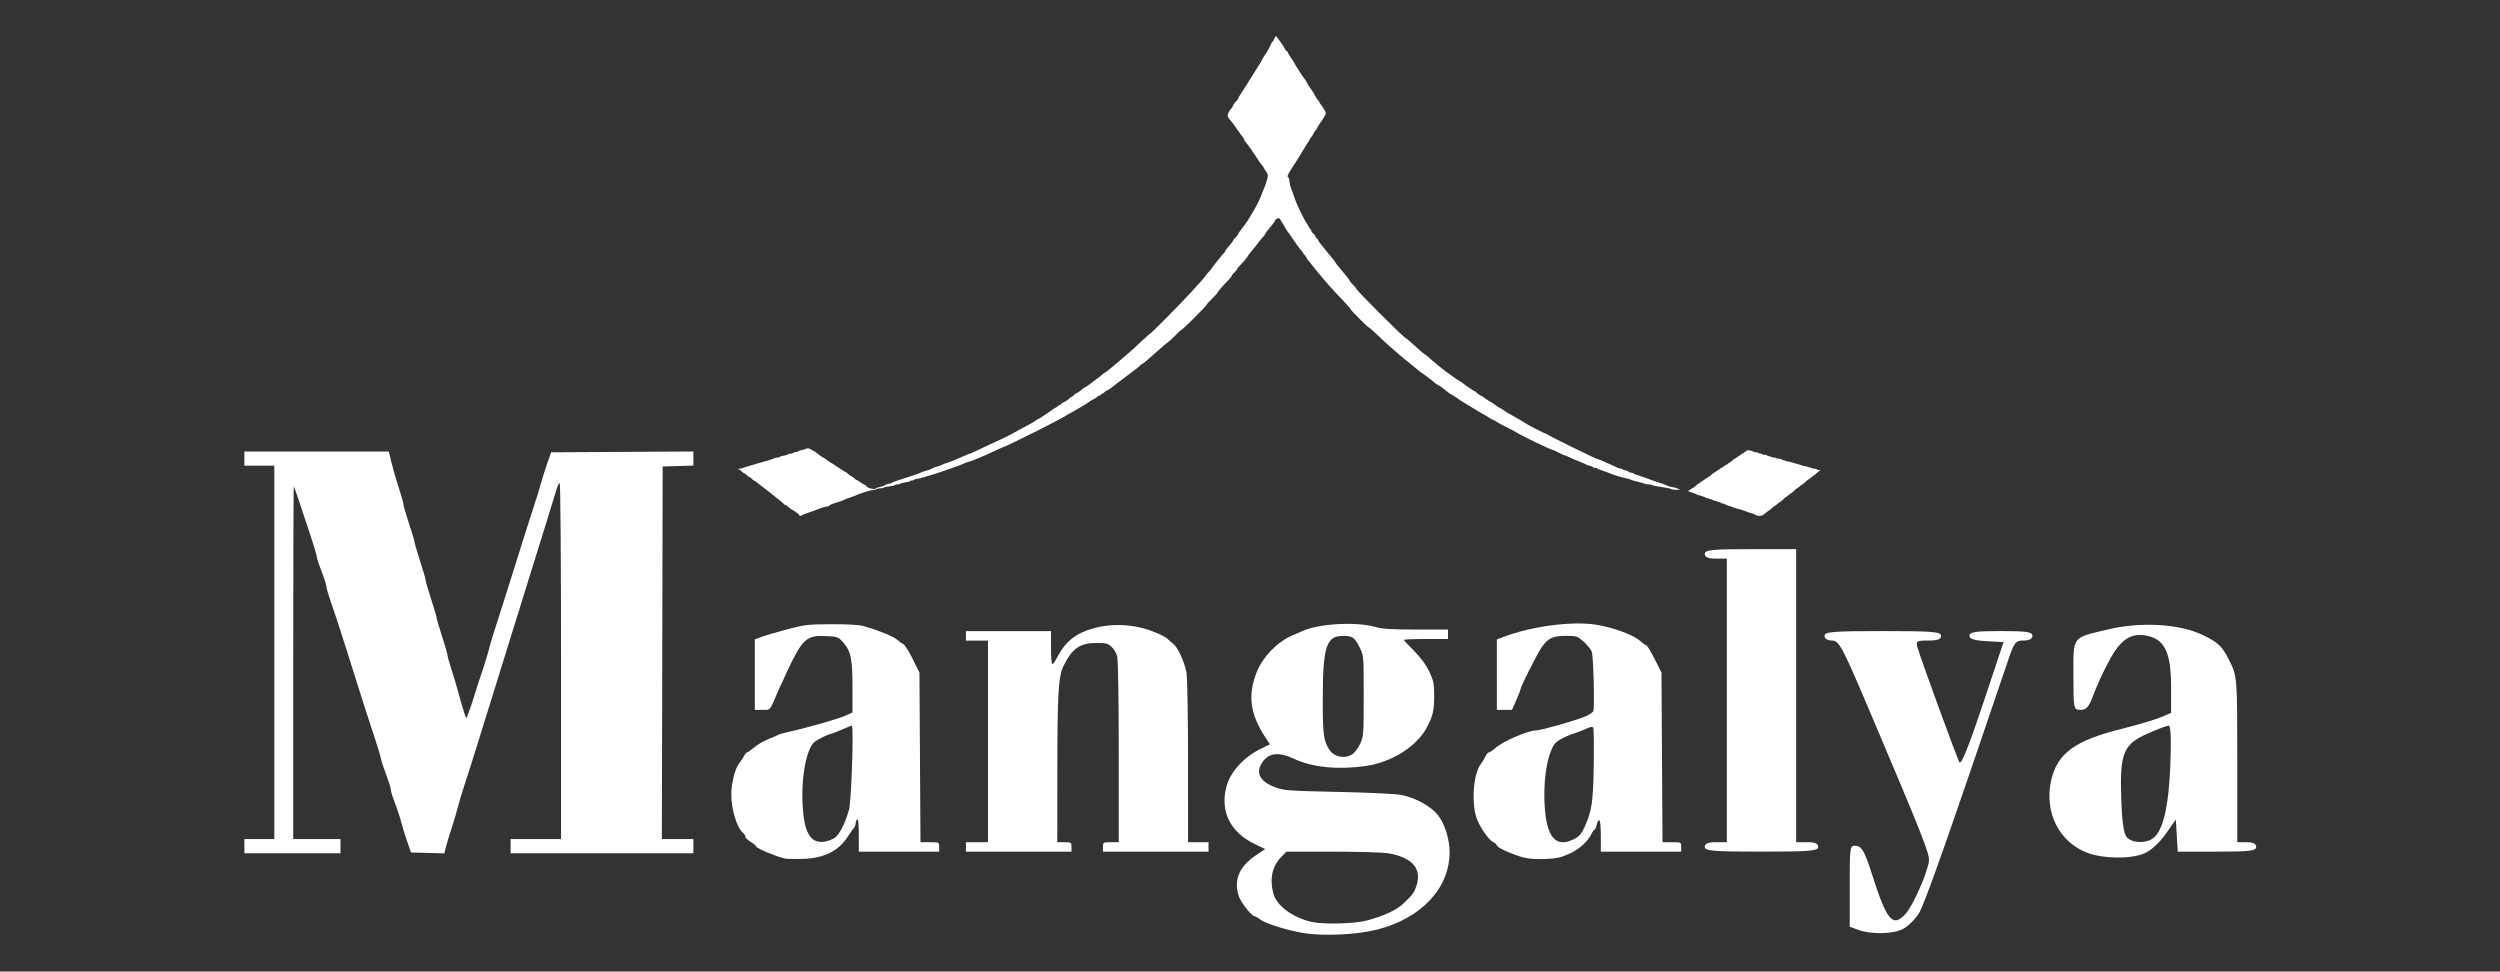<?xml version="1.0" encoding="UTF-8" standalone="no"?>
<svg
   xmlns:dc="http://purl.org/dc/elements/1.1/"
   xmlns:cc="http://creativecommons.org/ns#"
   xmlns:rdf="http://www.w3.org/1999/02/22-rdf-syntax-ns#"
   xmlns:svg="http://www.w3.org/2000/svg"
   xmlns="http://www.w3.org/2000/svg"
   xmlns:sodipodi="http://sodipodi.sourceforge.net/DTD/sodipodi-0.dtd"
   xmlns:inkscape="http://www.inkscape.org/namespaces/inkscape"
   version="1.0"
   width="193pt"
   height="75pt"
   viewBox="0 0 193 75"
   preserveAspectRatio="xMidYMid meet"
   id="svg10"
   sodipodi:docname="logo-light1.svg"
   inkscape:version="0.92.3 (2405546, 2018-03-11)">
  <rect x="0" y="0" width="193" height="75" fill="#333333" stroke="none"/>
  <defs
     id="defs14" />
  <sodipodi:namedview
     pagecolor="#ffffff"
     bordercolor="#666666"
     borderopacity="1"
     objecttolerance="10"
     gridtolerance="10"
     guidetolerance="10"
     inkscape:pageopacity="0"
     inkscape:pageshadow="2"
     inkscape:window-width="1920"
     inkscape:window-height="1002"
     id="namedview12"
     showgrid="false"
     inkscape:zoom="4.8971332"
     inkscape:cx="133.70205"
     inkscape:cy="51.151688"
     inkscape:window-x="0"
     inkscape:window-y="54"
     inkscape:window-maximized="1"
     inkscape:current-layer="svg10" />
  <g
     id="g1824"
     transform="matrix(0.172,0,0,0.172,87.219,47.383)">
    <path
       inkscape:connector-curvature="0"
       id="path1794"
       d="m -397.398,104.306 v -3.182 h 6.718 6.718 V 17.332 -66.46 h -6.718 -6.718 v -3.182 -3.182 h 32.411 32.411 l 1.187,4.919 c 0.653,2.706 2.137,7.826 3.298,11.377 1.161,3.552 2.11,6.946 2.11,7.542 0,0.596 1.114,4.412 2.475,8.48 1.361,4.068 2.475,7.788 2.475,8.268 0,0.479 1.114,4.308 2.475,8.507 1.361,4.2 2.475,8.04 2.475,8.535 0,0.495 1.114,4.335 2.475,8.535 1.361,4.2 2.475,7.996 2.475,8.435 0,0.44 1.114,4.236 2.475,8.435 1.361,4.2 2.475,8.07 2.475,8.601 0,0.531 0.767,3.279 1.705,6.107 0.938,2.828 2.395,7.731 3.238,10.896 0.843,3.165 1.952,6.973 2.464,8.462 l 0.931,2.708 1.01,-2.452 c 0.556,-1.348 1.737,-4.838 2.626,-7.755 0.889,-2.917 2.592,-8.167 3.784,-11.667 1.192,-3.5 2.405,-7.478 2.694,-8.839 0.289,-1.361 1.36,-5.02 2.38,-8.132 1.02,-3.111 3.002,-9.316 4.405,-13.789 1.403,-4.472 3.559,-11.314 4.793,-15.203 1.233,-3.889 3.432,-10.889 4.886,-15.556 1.454,-4.667 3.295,-10.394 4.09,-12.728 0.795,-2.333 2.017,-6.311 2.715,-8.839 0.698,-2.528 2.046,-6.824 2.994,-9.546 l 1.725,-4.95 31.934,-0.184 31.934,-0.184 v 3.164 3.164 l -6.894,0.202 -6.894,0.202 -0.18,83.615 -0.18,83.615 h 7.074 7.074 v 3.182 3.182 h -41.012 -41.012 v -3.182 -3.182 h 11.314 11.314 V 21.221 c 0,-43.947 -0.267,-79.903 -0.594,-79.903 -0.327,0 -0.993,1.352 -1.482,3.005 -1.144,3.871 -5.872,19.126 -13.095,42.25 -2.429,7.777 -6.146,19.755 -9.653,31.113 -1.141,3.695 -3.216,10.377 -4.611,14.849 -1.395,4.472 -3.572,11.473 -4.837,15.556 -4.909,15.841 -7.672,24.602 -9.366,29.698 -0.969,2.917 -2.19,7.024 -2.713,9.127 -0.523,2.103 -1.748,6.24 -2.722,9.192 -0.975,2.953 -2.121,6.731 -2.548,8.397 l -0.776,3.029 -7.478,-0.2 -7.478,-0.2 -1.726,-4.95 c -0.949,-2.722 -2.167,-6.7 -2.706,-8.839 -0.539,-2.139 -1.791,-5.938 -2.781,-8.443 -0.991,-2.504 -1.802,-5.14 -1.802,-5.856 0,-0.717 -0.94,-3.759 -2.089,-6.76 -1.149,-3.001 -2.247,-6.362 -2.44,-7.467 -0.193,-1.105 -1.284,-4.765 -2.425,-8.132 -1.141,-3.367 -3.279,-9.94 -4.752,-14.607 -1.473,-4.667 -3.696,-11.667 -4.94,-15.556 -1.244,-3.889 -3.456,-10.889 -4.916,-15.556 -1.459,-4.667 -3.728,-11.54 -5.041,-15.273 -1.313,-3.733 -2.399,-7.393 -2.412,-8.132 -0.013,-0.739 -0.967,-3.73 -2.119,-6.647 -1.152,-2.917 -2.096,-5.773 -2.097,-6.347 -10e-4,-0.574 -1.16,-4.552 -2.575,-8.839 -5.245,-15.896 -7.537,-22.652 -7.783,-22.939 -0.139,-0.162 -0.252,35.397 -0.252,79.019 v 79.314 h 10.607 10.607 v 3.182 3.182 h -21.567 -21.567 z"
       style="opacity:1;fill:#ffffff;fill-opacity:1;stroke:none;stroke-width:5.657;stroke-linecap:square;stroke-linejoin:miter;stroke-miterlimit:4;stroke-dasharray:none;stroke-opacity:1;paint-order:markers stroke fill" />
    <path
       inkscape:connector-curvature="0"
       id="path1796"
       d="m -154.86,109.844 c -3.316,-0.689 -12.728,-4.578 -12.728,-5.26 0,-0.374 -1.114,-1.337 -2.475,-2.14 -1.361,-0.803 -2.475,-1.867 -2.475,-2.364 0,-0.497 -0.498,-1.318 -1.107,-1.823 -2.728,-2.264 -5.207,-10.494 -5.207,-17.285 4.7e-4,-4.82 1.702,-11.574 3.465,-13.756 0.8,-0.99 1.819,-2.516 2.265,-3.391 0.446,-0.875 1.048,-1.591 1.337,-1.591 0.29,0 1.79,-1.055 3.333,-2.345 1.544,-1.29 4.358,-2.925 6.254,-3.635 1.896,-0.709 3.766,-1.522 4.154,-1.807 0.389,-0.284 2.457,-0.898 4.596,-1.363 8.004,-1.742 22.39,-5.827 25.633,-7.277 l 3.359,-1.503 V 33.504 c 0,-13.133 -0.687,-16.659 -3.973,-20.403 -2.418,-2.755 -2.592,-2.823 -7.877,-3.09 -8.737,-0.441 -10.571,1.197 -17.303,15.452 -1.745,3.695 -3.644,7.831 -4.221,9.192 -3.873,9.141 -3.327,8.485 -7.067,8.485 h -3.399 V 27.327 11.514 l 3.005,-1.135 c 1.653,-0.624 6.824,-2.149 11.49,-3.388 7.78,-2.066 9.426,-2.258 19.799,-2.308 7.245,-0.035 12.458,0.271 14.496,0.852 6.969,1.987 13.518,4.642 15.124,6.13 0.931,0.863 2.179,1.755 2.774,1.984 0.595,0.228 2.459,3.194 4.143,6.591 l 3.061,6.176 0.231,38.062 0.231,38.062 h 4.189 c 4.183,0 4.189,0.003 4.189,2.121 v 2.121 h -18.031 -18.031 v -7.466 c 0,-4.798 -0.253,-7.31 -0.707,-7.029 -0.389,0.24 -0.707,1.032 -0.707,1.759 0,0.727 -0.41,1.742 -0.91,2.256 -0.501,0.514 -1.592,2.048 -2.425,3.409 -4.06,6.632 -10.716,10.012 -20.291,10.305 -3.534,0.108 -7.221,0.031 -8.193,-0.171 z m 22.467,-9.313 c 2.138,-1.522 4.501,-6.166 6.353,-12.488 1.085,-3.704 2.228,-37.83 1.266,-37.83 -0.263,0 -2.129,0.747 -4.146,1.661 -2.017,0.914 -4.489,1.861 -5.494,2.105 -1.005,0.244 -3.269,1.25 -5.031,2.235 -2.67,1.492 -3.452,2.437 -4.687,5.664 -2.096,5.477 -3.199,14.996 -2.746,23.69 0.651,12.496 3.443,17.451 9.453,16.78 1.617,-0.181 3.881,-0.998 5.031,-1.817 z"
       style="opacity:1;fill:#ffffff;fill-opacity:1;stroke:none;stroke-width:5.657;stroke-linecap:square;stroke-linejoin:miter;stroke-miterlimit:4;stroke-dasharray:none;stroke-opacity:1;paint-order:markers stroke fill" />
    <path
       inkscape:connector-curvature="0"
       id="path1798"
       d="m -73.543,104.659 v -2.121 h 4.95 4.95 V 57.283 12.029 h -4.95 -4.95 V 9.907 7.786 h 19.092 19.092 v 7.425 c 0,4.084 0.268,7.425 0.596,7.425 0.328,0 1.334,-1.435 2.236,-3.188 2.742,-5.332 6.296,-8.892 11.01,-11.029 9.274,-4.205 20.963,-4.488 31.194,-0.754 3.147,1.148 6.332,2.699 7.079,3.446 0.747,0.747 1.977,1.816 2.733,2.376 2.087,1.545 5.202,8.363 5.974,13.078 0.382,2.331 0.69,20.19 0.692,40.089 l 0.004,35.886 h 4.596 4.596 v 2.121 2.121 H 11.663 -12.025 v -2.121 c 0,-2.074 0.079,-2.121 3.536,-2.121 h 3.536 l -0.004,-40.482 c -0.002,-24.614 -0.279,-41.473 -0.706,-43.009 -0.386,-1.39 -1.522,-3.298 -2.525,-4.24 -1.552,-1.458 -2.524,-1.713 -6.542,-1.715 -7.58,-0.004 -11.014,2.327 -14.942,10.145 -2.375,4.727 -2.832,12.327 -2.846,47.305 l -0.013,31.997 h 3.182 c 3.064,0 3.182,0.079 3.182,2.121 v 2.121 h -23.688 -23.688 z"
       style="opacity:1;fill:#ffffff;fill-opacity:1;stroke:none;stroke-width:5.657;stroke-linecap:square;stroke-linejoin:miter;stroke-miterlimit:4;stroke-dasharray:none;stroke-opacity:1;paint-order:markers stroke fill" />
    <path
       inkscape:connector-curvature="0"
       id="path1800"
       d="m 77.38,143.204 c -7.452,-1.316 -16.627,-4.24 -18.888,-6.019 -0.988,-0.777 -2.092,-1.413 -2.453,-1.413 -1.237,0 -6.008,-5.961 -6.984,-8.727 -2.605,-7.385 -0.048,-13.597 7.721,-18.756 l 4.008,-2.661 -4.827,-2.335 C 44.857,97.923 40.278,88.24 43.541,77.034 45.382,70.708 51.356,64.256 58.723,60.634 l 4.189,-2.059 -1.957,-2.944 C 53.98,45.14 52.829,36.456 57.033,26.041 59.765,19.272 66.186,12.663 72.828,9.782 74.578,9.023 76.647,8.116 77.424,7.767 84.902,4.414 101.325,3.463 110.053,5.877 c 3.424,0.947 7.359,1.202 18.562,1.202 H 142.832 V 9.2 11.321 h -9.899 c -5.445,0 -9.899,0.182 -9.899,0.404 0,0.222 2.049,2.443 4.553,4.934 2.999,2.984 5.314,6.125 6.783,9.204 1.968,4.124 2.233,5.402 2.253,10.875 0.024,6.696 -0.664,9.55 -3.551,14.734 -4.64,8.331 -15.804,15.249 -27.209,16.861 -12.439,1.759 -23.86,0.629 -31.96,-3.162 -7.146,-3.344 -11.558,-2.827 -14.546,1.706 -3.036,4.605 -0.878,8.545 6.048,11.046 3.903,1.409 6.139,1.571 27.931,2.03 13.028,0.274 25.709,0.866 28.179,1.316 6.38,1.162 13.297,4.864 16.648,8.911 3.084,3.725 5.378,10.875 5.378,16.762 0,16.235 -12.577,29.695 -32.527,34.812 -9.287,2.382 -24.618,3.043 -33.632,1.451 z m 29.194,-5.561 c 8.07,-2.241 13.275,-4.707 16.459,-7.796 4.071,-3.95 4.522,-4.558 5.53,-7.449 2.72,-7.803 -1.442,-12.852 -12.239,-14.848 -2.393,-0.442 -13.044,-0.769 -25.102,-0.769 H 70.277 l -2.224,2.298 c -4.141,4.278 -5.34,9.673 -3.647,16.399 1.376,5.466 8.617,10.852 17.261,12.839 5.227,1.202 19.55,0.814 24.907,-0.674 z M 99.697,63.182 c 1.109,-0.655 2.718,-2.736 3.645,-4.716 1.606,-3.428 1.659,-4.13 1.659,-21.631 0,-17.88 -0.02,-18.129 -1.768,-21.624 -2.318,-4.636 -3.196,-5.254 -7.505,-5.281 -7.567,-0.047 -9.112,4.865 -9.112,28.969 0,15.134 0.378,18.054 2.84,21.963 2.112,3.352 6.724,4.397 10.24,2.32 z"
       style="opacity:1;fill:#ffffff;fill-opacity:1;stroke:none;stroke-width:5.657;stroke-linecap:square;stroke-linejoin:miter;stroke-miterlimit:4;stroke-dasharray:none;stroke-opacity:1;paint-order:markers stroke fill" />
    <path
       inkscape:connector-curvature="0"
       id="path1802"
       d="m 176.368,109.301 c -5.097,-1.439 -11.616,-4.427 -11.616,-5.324 0,-0.419 -0.766,-1.11 -1.703,-1.537 -1.789,-0.815 -5.392,-5.872 -7.105,-9.972 -2.703,-6.468 -1.899,-20.194 1.45,-24.774 0.916,-1.253 1.984,-2.994 2.374,-3.869 0.389,-0.875 1.023,-1.591 1.408,-1.591 0.385,0 1.777,-0.945 3.092,-2.101 3.383,-2.97 14.636,-7.799 18.175,-7.799 2.205,0 17.712,-4.414 22.069,-6.282 1.743,-0.747 3.338,-1.796 3.543,-2.331 0.651,-1.696 0.028,-24.897 -0.719,-26.77 -0.394,-0.987 -2.023,-2.976 -3.62,-4.419 -2.79,-2.52 -3.108,-2.624 -8.029,-2.62 -5.911,0.005 -8.021,1.039 -10.977,5.378 -2.008,2.947 -9.35,17.561 -9.35,18.611 0,0.348 -0.86,2.569 -1.911,4.936 l -1.911,4.304 h -3.393 -3.393 V 27.327 11.514 l 3.005,-1.135 c 12.717,-4.804 30.709,-7.176 41.539,-5.478 7.351,1.153 16.563,4.5 19.513,7.09 1.353,1.188 2.727,2.16 3.053,2.16 0.326,0 1.986,2.746 3.688,6.101 l 3.094,6.101 0.231,38.093 0.231,38.093 h 4.189 c 4.183,0 4.189,0.003 4.189,2.121 v 2.121 h -18.031 -18.031 v -7.071 c 0,-4.358 -0.278,-7.071 -0.725,-7.071 -0.399,0 -0.916,0.955 -1.149,2.121 -0.233,1.167 -0.652,2.121 -0.929,2.121 -0.278,0 -0.85,0.756 -1.271,1.681 -1.589,3.487 -5.548,7.084 -10.068,9.147 -3.761,1.716 -5.752,2.144 -10.96,2.351 -4.115,0.164 -7.632,-0.104 -9.951,-0.759 z m 23.12,-8.221 c 2.194,-1.119 3.25,-2.313 4.535,-5.127 3.381,-7.404 3.95,-11.191 4.218,-28.101 0.139,-8.772 0.034,-16.303 -0.235,-16.737 -0.342,-0.553 -1.33,-0.388 -3.309,0.555 -1.552,0.739 -3.98,1.671 -5.395,2.071 -1.416,0.4 -3.998,1.523 -5.738,2.496 -2.616,1.462 -3.418,2.431 -4.626,5.589 -2.166,5.66 -3.196,14.255 -2.786,23.254 0.692,15.201 4.933,20.288 13.338,16.001 z"
       style="opacity:1;fill:#ffffff;fill-opacity:1;stroke:none;stroke-width:5.657;stroke-linecap:square;stroke-linejoin:miter;stroke-miterlimit:4;stroke-dasharray:none;stroke-opacity:1;paint-order:markers stroke fill" />
    <path
       inkscape:connector-curvature="0"
       id="path1804"
       d="m 258.078,104.641 c 0,-1.482 1.493,-2.121 4.95,-2.121 h 4.95 V 38.88 -24.759 h -4.95 c -3.457,0 -4.95,-0.64 -4.95,-2.121 0,-1.788 3.221,-2.121 20.506,-2.121 h 20.506 V 36.759 102.52 h 4.95 c 3.457,0 4.95,0.64 4.95,2.121 0,1.807 -3.771,2.121 -25.456,2.121 -21.685,0 -25.456,-0.314 -25.456,-2.121 z"
       style="opacity:1;fill:#ffffff;fill-opacity:1;stroke:none;stroke-width:11.314;stroke-linecap:square;stroke-linejoin:miter;stroke-miterlimit:4;stroke-dasharray:none;stroke-opacity:1;paint-order:markers stroke fill" />
    <path
       inkscape:connector-curvature="0"
       id="path1806"
       d="m 327.021,141.888 -3.889,-1.42 v -18.365 c 0,-17.986 0.063,-18.356 3.038,-17.913 2.461,0.366 3.775,2.76 6.915,12.594 6.752,21.15 9.319,24.191 15.121,17.91 3.378,-3.657 10.219,-19.308 10.505,-24.035 0.195,-3.222 -3.365,-12.168 -27.021,-67.888 -11.863,-27.942 -13.371,-30.759 -16.465,-30.759 -2.085,0 -3.406,-0.823 -3.406,-2.121 0,-1.809 3.85,-2.121 26.163,-2.121 22.313,0 26.163,0.312 26.163,2.121 0,1.538 -1.582,2.121 -5.752,2.121 -5.299,0 -5.679,0.251 -4.819,3.182 1.682,5.739 17.603,49.325 18.795,51.455 0.783,1.4 4.212,-7.076 10.488,-25.925 l 9.324,-28.005 -7.653,-0.424 c -5.548,-0.307 -7.653,-0.988 -7.653,-2.475 0,-1.655 2.73,-2.051 14.142,-2.051 11.628,0 14.142,0.377 14.142,2.121 0,1.381 -1.383,2.121 -3.965,2.121 -3.602,0 -4.239,0.809 -6.955,8.839 -26.475,78.251 -37.435,109.355 -39.994,113.495 -1.704,2.757 -4.915,5.953 -7.134,7.101 -4.556,2.356 -14.262,2.57 -20.086,0.443 z"
       style="opacity:1;fill:#ffffff;fill-opacity:1;stroke:none;stroke-width:11.314;stroke-linecap:square;stroke-linejoin:miter;stroke-miterlimit:4;stroke-dasharray:none;stroke-opacity:1;paint-order:markers stroke fill" />
    <path
       inkscape:connector-curvature="0"
       id="path1808"
       d="m 429.948,107.336 c -12.727,-4.659 -19.601,-18.221 -16.426,-32.407 2.745,-12.267 10.562,-18.006 31.703,-23.277 6.87,-1.713 14.665,-4.023 17.324,-5.134 l 4.834,-2.02 -0.002,-11.648 c -0.003,-14.864 -2.693,-20.991 -10.013,-22.8 -7.686,-1.9 -12.465,1.085 -17.865,11.158 -2.5,4.663 -5.649,11.502 -6.997,15.196 -1.955,5.359 -3.11,6.718 -5.707,6.718 -3.201,0 -3.256,-0.264 -3.256,-15.507 0,-17.844 -0.896,-16.639 15.273,-20.531 15.044,-3.621 32.551,-2.574 43.079,2.577 6.674,3.265 8.49,5.02 11.553,11.167 3.626,7.276 3.634,7.378 3.634,44.492 V 102.52 h 4.243 c 2.828,0 4.243,0.707 4.243,2.121 0,1.772 -2.899,2.121 -17.604,2.121 h -17.604 l -0.427,-7.205 -0.427,-7.205 -4.627,6.583 c -2.681,3.814 -6.677,7.439 -9.501,8.619 -6.138,2.565 -18.107,2.462 -25.428,-0.218 z m 29.349,-6.584 c 4.471,-3.357 6.961,-13.842 7.724,-32.527 0.477,-11.664 0.233,-18.031 -0.689,-18.031 -0.784,0 -5.041,1.599 -9.459,3.553 -10.907,4.824 -12.516,8.75 -11.883,29 0.316,10.12 1.113,15.875 2.413,17.439 2.296,2.761 8.572,3.06 11.894,0.566 z"
       style="opacity:1;fill:#ffffff;fill-opacity:1;stroke:none;stroke-width:11.314;stroke-linecap:square;stroke-linejoin:miter;stroke-miterlimit:4;stroke-dasharray:none;stroke-opacity:1;paint-order:markers stroke fill" />
    <path
       inkscape:connector-curvature="0"
       id="path1810"
       d="m -148.373,-44.292 c 0,-0.31 -1.694,-1.578 -3.599,-2.695 -0.368,-0.216 -1.032,-0.733 -1.475,-1.149 -0.443,-0.416 -0.98,-0.756 -1.195,-0.756 -0.214,0 -0.443,-0.119 -0.508,-0.265 -0.065,-0.146 -1.072,-1.024 -2.239,-1.951 -1.167,-0.927 -2.599,-2.084 -3.182,-2.571 -0.583,-0.487 -2.095,-1.667 -3.359,-2.622 -1.264,-0.955 -2.797,-2.145 -3.407,-2.644 -0.61,-0.499 -1.251,-0.907 -1.425,-0.907 -0.173,0 -0.545,-0.318 -0.825,-0.707 -0.28,-0.389 -0.706,-0.707 -0.946,-0.707 -0.24,0 -0.834,-0.398 -1.32,-0.884 -0.486,-0.486 -1.026,-0.884 -1.199,-0.884 -0.173,0 -0.618,-0.337 -0.988,-0.749 -0.37,-0.412 -0.992,-0.879 -1.381,-1.038 -0.618,-0.253 -0.584,-0.292 0.27,-0.312 0.537,-0.012 1.253,-0.162 1.591,-0.332 0.338,-0.17 1.489,-0.554 2.558,-0.853 2.004,-0.56 5.783,-1.651 9.192,-2.654 1.069,-0.315 2.096,-0.698 2.28,-0.853 0.185,-0.155 0.772,-0.281 1.305,-0.281 0.533,0 1.056,-0.141 1.162,-0.313 0.106,-0.172 0.907,-0.42 1.78,-0.551 0.873,-0.131 1.68,-0.388 1.793,-0.571 0.113,-0.183 0.664,-0.333 1.225,-0.333 0.56,0 1.117,-0.159 1.237,-0.354 0.12,-0.194 0.597,-0.354 1.061,-0.354 0.463,0 0.932,-0.145 1.042,-0.323 0.11,-0.178 0.869,-0.436 1.687,-0.574 0.818,-0.138 1.764,-0.424 2.102,-0.635 0.465,-0.291 0.898,-0.237 1.781,0.218 1.271,0.656 2.479,1.387 2.758,1.669 0.474,0.479 2.81,2.119 3.019,2.119 0.131,0 0.841,0.477 1.577,1.061 0.737,0.583 1.432,1.061 1.545,1.061 0.113,0 1.731,1.034 3.595,2.298 1.864,1.264 3.539,2.298 3.721,2.298 0.182,0 0.332,0.126 0.332,0.279 0,0.154 0.795,0.744 1.768,1.312 0.972,0.568 1.768,1.158 1.768,1.312 0,0.154 0.161,0.279 0.357,0.279 0.196,0 1.149,0.557 2.118,1.237 0.968,0.681 1.921,1.237 2.118,1.237 0.196,0 0.358,0.119 0.359,0.265 0.008,0.918 3.908,1.973 4.392,1.189 0.107,-0.172 0.772,-0.422 1.479,-0.555 0.707,-0.133 1.583,-0.389 1.948,-0.57 0.365,-0.181 0.98,-0.488 1.366,-0.683 0.386,-0.194 1.013,-0.354 1.393,-0.354 0.38,0 0.777,-0.139 0.882,-0.31 0.105,-0.17 1.586,-0.744 3.291,-1.275 1.705,-0.531 3.418,-1.086 3.807,-1.233 0.389,-0.147 1.582,-0.544 2.652,-0.882 1.069,-0.338 2.581,-0.897 3.359,-1.242 0.778,-0.345 1.951,-0.743 2.607,-0.885 0.656,-0.142 1.69,-0.544 2.298,-0.894 0.608,-0.349 1.616,-0.741 2.239,-0.871 0.624,-0.13 1.769,-0.543 2.546,-0.918 0.777,-0.375 1.563,-0.682 1.748,-0.682 0.375,0 5.587,-2.092 8.459,-3.396 1.026,-0.466 1.978,-0.847 2.116,-0.847 0.137,0 1.048,-0.385 2.023,-0.856 3.233,-1.561 8.449,-3.998 11.496,-5.37 1.653,-0.744 3.482,-1.633 4.066,-1.975 0.583,-0.342 2.482,-1.381 4.219,-2.309 5.838,-3.117 6.43,-3.452 7.526,-4.25 0.601,-0.438 1.193,-0.795 1.317,-0.795 0.124,0 0.656,-0.291 1.183,-0.646 0.527,-0.356 1.899,-1.268 3.048,-2.027 1.15,-0.759 2.271,-1.561 2.491,-1.782 0.221,-0.221 0.752,-0.513 1.18,-0.648 0.428,-0.136 0.779,-0.396 0.779,-0.577 0,-0.181 0.219,-0.33 0.487,-0.33 0.268,0 0.699,-0.255 0.958,-0.567 0.259,-0.312 0.795,-0.709 1.192,-0.883 1.088,-0.476 2.06,-1.131 2.703,-1.82 0.317,-0.34 0.729,-0.619 0.916,-0.619 0.186,0 0.713,-0.398 1.169,-0.884 0.457,-0.486 1.013,-0.884 1.235,-0.884 0.223,0 1.056,-0.557 1.851,-1.237 0.795,-0.681 1.533,-1.237 1.639,-1.237 0.249,0 2.488,-1.518 3.183,-2.159 0.294,-0.271 1.118,-0.891 1.83,-1.377 0.713,-0.486 1.895,-1.401 2.627,-2.033 0.732,-0.632 1.438,-1.149 1.569,-1.149 0.13,0 1.408,-0.994 2.84,-2.21 1.431,-1.215 3.533,-2.984 4.67,-3.93 3.225,-2.684 5.925,-5.1 9.238,-8.268 1.678,-1.604 3.171,-2.917 3.317,-2.917 0.401,0 15.214,-14.983 18.856,-19.072 1.75,-1.965 3.858,-4.313 4.685,-5.218 0.826,-0.905 1.503,-1.737 1.503,-1.849 0,-0.112 0.636,-0.879 1.414,-1.705 0.778,-0.826 1.414,-1.601 1.414,-1.723 0,-0.122 0.517,-0.831 1.149,-1.575 0.632,-0.745 1.706,-2.083 2.386,-2.975 0.681,-0.892 1.516,-1.888 1.856,-2.215 0.34,-0.327 0.619,-0.736 0.619,-0.909 0,-0.173 0.795,-1.234 1.768,-2.356 0.972,-1.122 1.768,-2.188 1.768,-2.368 0,-0.18 0.477,-0.785 1.061,-1.344 0.583,-0.559 1.061,-1.162 1.061,-1.341 0,-0.179 0.48,-0.931 1.066,-1.671 1.582,-1.998 3.482,-4.669 3.891,-5.473 0.198,-0.389 0.83,-1.423 1.404,-2.298 1.081,-1.648 3.658,-6.627 3.751,-7.248 0.029,-0.194 0.407,-1.149 0.839,-2.121 1.408,-3.166 2.483,-6.464 2.483,-7.615 0,-0.442 -0.398,-1.325 -0.884,-1.962 -0.486,-0.637 -0.884,-1.266 -0.884,-1.397 0,-0.131 -0.4,-0.738 -0.889,-1.349 -1.341,-1.676 -1.368,-1.714 -2.292,-3.233 -1.248,-2.05 -5.073,-7.404 -5.389,-7.542 -0.148,-0.065 -0.269,-0.332 -0.269,-0.593 0,-0.262 -0.2,-0.686 -0.445,-0.943 -0.245,-0.257 -0.682,-0.811 -0.972,-1.23 -2.321,-3.358 -4.768,-6.699 -5.038,-6.879 -0.179,-0.12 -0.521,-0.597 -0.76,-1.061 -0.363,-0.706 -0.323,-1.059 0.245,-2.171 0.373,-0.73 0.831,-1.422 1.018,-1.537 0.186,-0.115 0.488,-0.552 0.67,-0.971 0.524,-1.206 1.166,-2.127 1.835,-2.632 0.34,-0.257 0.619,-0.646 0.619,-0.863 0,-0.218 0.693,-1.442 1.539,-2.72 0.847,-1.278 2.031,-3.12 2.632,-4.092 0.601,-0.972 2.095,-3.359 3.32,-5.303 2.872,-4.559 2.969,-4.721 3.719,-6.187 0.348,-0.681 0.729,-1.317 0.846,-1.414 0.361,-0.3 2.067,-3.287 2.676,-4.685 0.318,-0.729 0.683,-1.326 0.812,-1.326 0.129,0 0.452,-0.557 0.719,-1.237 0.267,-0.681 0.613,-1.237 0.769,-1.237 0.156,0 0.677,0.597 1.159,1.326 0.482,0.729 1.327,1.962 1.879,2.74 0.552,0.778 1.109,1.693 1.239,2.033 0.13,0.34 0.4,0.619 0.601,0.619 0.201,0 0.365,0.161 0.365,0.357 0,0.196 0.517,1.118 1.149,2.049 1.104,1.625 1.712,2.613 2.546,4.135 0.547,0.998 3.862,5.974 4.122,6.187 0.119,0.097 0.495,0.734 0.837,1.414 0.342,0.681 1.04,1.792 1.552,2.469 1,1.324 1.43,2.017 2.352,3.79 0.324,0.623 0.813,1.319 1.086,1.546 0.274,0.227 0.498,0.551 0.498,0.72 0,0.169 0.526,0.996 1.168,1.838 0.642,0.842 1.367,2.012 1.611,2.6 0.471,1.137 0.569,0.935 -3.198,6.557 -0.353,0.527 -0.642,1.123 -0.642,1.326 0,0.202 -0.145,0.368 -0.322,0.368 -0.177,0 -0.662,0.703 -1.078,1.562 -0.416,0.859 -0.987,1.754 -1.269,1.988 -0.282,0.234 -0.513,0.572 -0.513,0.751 0,0.179 -0.17,0.517 -0.377,0.752 -0.344,0.39 -0.868,1.237 -3.512,5.682 -1.104,1.856 -2.568,4.174 -4.508,7.138 -1.447,2.211 -1.849,3.34 -1.19,3.34 0.172,0 0.425,0.901 0.563,2.001 0.138,1.101 0.38,2.254 0.54,2.563 0.159,0.309 0.607,1.516 0.995,2.683 1.159,3.487 1.542,4.417 3.514,8.544 1.038,2.171 2.357,4.596 2.931,5.389 0.574,0.793 1.044,1.602 1.044,1.798 0,0.196 0.159,0.357 0.354,0.357 0.194,0 0.354,0.28 0.354,0.623 0,0.343 0.398,0.922 0.884,1.287 0.486,0.365 0.884,0.855 0.884,1.09 0,0.234 0.318,0.714 0.707,1.066 0.389,0.352 0.707,0.781 0.707,0.953 0,0.344 2.159,3.127 5.568,7.176 1.215,1.444 2.21,2.732 2.21,2.862 0,0.13 0.565,0.893 1.255,1.694 0.69,0.801 1.367,1.619 1.503,1.816 0.136,0.198 1.003,1.257 1.927,2.354 0.924,1.097 1.679,2.137 1.679,2.309 0,0.173 0.636,0.935 1.414,1.695 0.778,0.76 1.414,1.531 1.414,1.714 0,0.689 20.941,21.649 22.131,22.151 0.397,0.167 2.473,1.958 6.662,5.745 1.022,0.924 1.966,1.679 2.099,1.679 0.133,0 0.754,0.479 1.38,1.065 1.675,1.566 6.687,5.669 8.416,6.89 0.826,0.583 2.151,1.546 2.946,2.139 0.794,0.593 2.001,1.388 2.682,1.768 0.681,0.379 1.317,0.785 1.414,0.901 0.4,0.478 5.331,3.854 5.629,3.854 0.178,0 0.376,0.119 0.441,0.265 0.145,0.327 2.301,1.856 2.616,1.856 0.126,0 0.808,0.455 1.517,1.012 0.709,0.557 1.845,1.295 2.526,1.64 0.681,0.345 1.317,0.725 1.414,0.844 0.297,0.363 2.432,1.807 2.671,1.807 0.124,0 0.723,0.358 1.333,0.795 1.394,1.001 1.783,1.239 4.343,2.655 3.159,1.747 4.329,2.432 4.819,2.822 1.041,0.827 9.846,5.393 10.404,5.394 0.227,7.07e-4 0.465,0.12 0.53,0.266 0.192,0.431 21.839,11.049 22.527,11.049 0.209,0 1.298,0.422 2.42,0.938 1.122,0.516 2.757,1.245 3.632,1.621 0.875,0.376 2.041,0.908 2.592,1.183 0.551,0.275 1.297,0.5 1.659,0.5 0.362,0 0.745,0.141 0.851,0.313 0.107,0.172 0.752,0.418 1.435,0.546 0.683,0.128 1.241,0.385 1.241,0.57 0,0.186 0.366,0.338 0.813,0.338 0.447,0 0.964,0.137 1.149,0.304 0.185,0.167 1.211,0.587 2.28,0.932 1.069,0.345 2.263,0.749 2.652,0.898 0.389,0.148 1.264,0.461 1.945,0.694 0.681,0.234 1.556,0.554 1.945,0.713 0.389,0.158 1.582,0.562 2.652,0.897 2.116,0.662 3.378,1.132 4.316,1.607 0.332,0.168 1.286,0.41 2.121,0.537 0.835,0.127 1.677,0.354 1.872,0.503 0.194,0.149 0.751,0.345 1.237,0.434 0.486,0.089 -0.079,0.184 -1.255,0.211 -1.176,0.026 -2.29,-0.095 -2.475,-0.269 -0.185,-0.175 -0.972,-0.405 -1.75,-0.513 -3.514,-0.486 -6.865,-1.137 -7.104,-1.379 -0.144,-0.146 -0.794,-0.265 -1.445,-0.265 -0.651,0 -1.46,-0.139 -1.797,-0.309 -0.338,-0.17 -1.807,-0.587 -3.266,-0.927 -1.458,-0.34 -2.811,-0.738 -3.005,-0.884 -0.194,-0.146 -0.831,-0.352 -1.414,-0.457 -0.583,-0.105 -2.174,-0.507 -3.536,-0.892 -2.238,-0.633 -3.005,-0.903 -5.303,-1.864 -0.389,-0.163 -1.545,-0.56 -2.569,-0.882 -1.024,-0.323 -1.948,-0.726 -2.054,-0.898 -0.106,-0.171 -0.571,-0.311 -1.034,-0.311 -0.463,0 -0.933,-0.147 -1.044,-0.326 -0.111,-0.179 -0.706,-0.437 -1.323,-0.573 -0.617,-0.135 -1.609,-0.509 -2.206,-0.831 -0.597,-0.322 -2.039,-0.946 -3.206,-1.387 -1.167,-0.441 -2.919,-1.193 -3.895,-1.671 -0.975,-0.478 -1.936,-0.869 -2.135,-0.869 -0.199,0 -1.43,-0.557 -2.735,-1.237 -1.305,-0.681 -2.539,-1.237 -2.742,-1.237 -0.691,0 -14.021,-6.427 -15.695,-7.568 -0.572,-0.39 -2.789,-1.569 -4.926,-2.62 -2.138,-1.052 -4.097,-2.122 -4.354,-2.38 -0.257,-0.257 -0.825,-0.579 -1.261,-0.714 -0.436,-0.135 -1.191,-0.521 -1.677,-0.857 -0.486,-0.336 -1.6,-1.012 -2.475,-1.504 -2.136,-1.2 -4.808,-2.783 -5.956,-3.528 -0.516,-0.335 -1.556,-0.971 -2.312,-1.414 -2.116,-1.24 -2.44,-1.448 -3.753,-2.396 -1.312,-0.948 -2.333,-1.588 -3.182,-1.993 -0.292,-0.139 -0.61,-0.345 -0.707,-0.458 -0.097,-0.113 -0.813,-0.673 -1.591,-1.245 -0.778,-0.572 -1.494,-1.128 -1.591,-1.235 -0.23,-0.254 -1.444,-1.016 -2.12,-1.33 -0.291,-0.135 -0.877,-0.572 -1.302,-0.97 -0.425,-0.398 -1.539,-1.28 -2.476,-1.959 -0.937,-0.679 -1.783,-1.319 -1.88,-1.422 -0.097,-0.103 -0.642,-0.484 -1.211,-0.847 -0.569,-0.363 -1.364,-0.956 -1.768,-1.318 -0.403,-0.362 -1.529,-1.29 -2.501,-2.062 -2.568,-2.039 -3.903,-3.14 -6.328,-5.216 -4.336,-3.711 -5.693,-4.937 -9.214,-8.318 -1.975,-1.896 -3.743,-3.447 -3.929,-3.447 -0.435,0 -8.283,-7.858 -8.283,-8.294 0,-0.18 -1.601,-2.007 -3.557,-4.06 -5.558,-5.833 -6.561,-6.961 -11.491,-12.925 -0.482,-0.583 -1.505,-1.856 -2.274,-2.828 -0.768,-0.972 -1.64,-2.046 -1.938,-2.386 -0.297,-0.34 -0.541,-0.755 -0.541,-0.921 0,-0.166 -0.398,-0.731 -0.884,-1.256 -0.486,-0.525 -0.884,-1.055 -0.884,-1.178 0,-0.123 -0.305,-0.553 -0.678,-0.954 -0.78,-0.839 -2.629,-3.395 -4.492,-6.21 -0.708,-1.069 -1.397,-2.024 -1.531,-2.121 -0.134,-0.097 -0.353,-0.415 -0.487,-0.707 -0.134,-0.292 -0.555,-1.008 -0.937,-1.591 -0.381,-0.583 -1.019,-1.657 -1.418,-2.386 -0.398,-0.729 -0.891,-1.326 -1.094,-1.326 -0.631,0 -1.737,0.712 -1.737,1.119 0,0.213 -0.517,0.999 -1.149,1.747 -2.17,2.57 -3.094,3.772 -3.094,4.027 0,0.14 -0.312,0.596 -0.693,1.012 -0.974,1.064 -2.889,3.45 -3.727,4.644 -0.389,0.554 -1.304,1.674 -2.033,2.489 -0.729,0.815 -1.326,1.596 -1.326,1.735 0,0.322 -2.292,3.103 -3.801,4.612 -0.632,0.632 -1.149,1.298 -1.149,1.48 0,0.182 -0.557,0.871 -1.237,1.53 -0.681,0.66 -1.237,1.357 -1.237,1.549 0,0.192 -0.624,0.996 -1.387,1.787 -2.856,2.957 -4.977,5.406 -4.977,5.744 0,0.192 -1.114,1.425 -2.475,2.739 -1.361,1.314 -2.475,2.556 -2.475,2.759 0,0.46 -10.81,11.231 -11.272,11.231 -0.185,0 -1.344,1.054 -2.575,2.342 -1.232,1.288 -2.741,2.68 -3.355,3.094 -0.614,0.413 -2.712,2.183 -4.662,3.934 -4.792,4.3 -6.346,5.598 -7.152,5.976 -0.375,0.176 -0.681,0.418 -0.681,0.539 0,0.121 -0.966,0.932 -2.147,1.802 -1.181,0.87 -2.753,2.06 -3.494,2.643 -0.741,0.583 -1.79,1.379 -2.33,1.768 -1.619,1.165 -3.473,2.587 -4.249,3.258 -0.916,0.792 -1.891,1.426 -2.82,1.833 -0.397,0.174 -0.933,0.571 -1.192,0.883 -0.259,0.312 -0.69,0.567 -0.958,0.567 -0.268,0 -0.487,0.156 -0.487,0.347 0,0.191 -0.398,0.447 -0.884,0.569 -0.486,0.122 -0.884,0.346 -0.884,0.497 0,0.151 -0.597,0.555 -1.326,0.896 -0.729,0.342 -1.883,1.043 -2.563,1.558 -0.681,0.515 -1.635,1.131 -2.121,1.368 -0.486,0.237 -1.759,0.985 -2.828,1.662 -1.069,0.677 -2.501,1.497 -3.182,1.823 -0.681,0.326 -1.451,0.764 -1.712,0.974 -0.543,0.437 -7.737,4.246 -12.961,6.862 -6.955,3.483 -14.504,7.131 -14.756,7.131 -0.141,0 -1.652,0.652 -3.357,1.448 -4.629,2.162 -6.466,2.983 -8.227,3.678 -0.875,0.345 -2.092,0.844 -2.705,1.11 -0.613,0.265 -1.284,0.482 -1.491,0.482 -0.207,0 -0.979,0.261 -1.714,0.579 -0.736,0.319 -1.656,0.697 -2.045,0.84 -0.389,0.143 -1.184,0.455 -1.768,0.693 -0.583,0.238 -2.493,0.901 -4.243,1.475 -1.75,0.573 -3.5,1.183 -3.889,1.355 -0.389,0.172 -1.9,0.646 -3.359,1.054 -1.458,0.408 -3.368,0.977 -4.243,1.264 -0.875,0.287 -1.94,0.521 -2.366,0.52 -0.426,-0.001 -0.873,0.157 -0.993,0.352 -0.12,0.194 -0.597,0.354 -1.061,0.354 -0.463,0 -0.934,0.148 -1.045,0.329 -0.112,0.181 -1.078,0.438 -2.147,0.572 -1.069,0.134 -2.03,0.383 -2.137,0.555 -0.106,0.172 -0.651,0.312 -1.212,0.312 -0.56,0 -1.11,0.147 -1.22,0.326 -0.111,0.179 -1.236,0.437 -2.501,0.572 -1.265,0.135 -2.386,0.387 -2.492,0.558 -0.106,0.172 -0.788,0.312 -1.515,0.312 -0.727,0 -1.474,0.144 -1.659,0.319 -0.185,0.176 -1.052,0.392 -1.927,0.481 -1.382,0.14 -6.201,1.709 -8.309,2.706 -0.389,0.184 -1.344,0.522 -2.121,0.752 -0.778,0.23 -1.732,0.609 -2.121,0.844 -0.389,0.234 -1.662,0.71 -2.828,1.057 -2.738,0.815 -4.066,1.372 -4.066,1.706 0,0.147 -0.313,0.267 -0.695,0.267 -0.717,0 -3.54,0.843 -4.785,1.429 -0.389,0.183 -1.98,0.749 -3.536,1.258 -1.556,0.509 -2.98,1.067 -3.164,1.24 -0.451,0.423 -1.255,0.401 -1.255,-0.034 z"
       style="opacity:1;fill:#ffffff;fill-opacity:1;stroke:none;stroke-width:2.828;stroke-linecap:square;stroke-linejoin:miter;stroke-miterlimit:4;stroke-dasharray:none;stroke-opacity:1;paint-order:markers stroke fill" />
    <path
       inkscape:connector-curvature="0"
       id="path1812"
       d="m 281.115,-44.233 c -0.121,-0.146 -0.311,-0.265 -0.422,-0.265 -0.111,0 -0.499,-0.159 -0.862,-0.354 -0.363,-0.194 -0.813,-0.354 -1,-0.354 -0.187,0 -0.565,-0.112 -0.84,-0.25 -0.275,-0.137 -1.097,-0.423 -1.826,-0.634 -0.729,-0.211 -1.714,-0.536 -2.189,-0.723 -0.475,-0.186 -1.036,-0.338 -1.248,-0.338 -0.212,0 -0.539,-0.117 -0.728,-0.26 -0.189,-0.143 -0.56,-0.262 -0.825,-0.265 -0.265,-0.003 -0.742,-0.164 -1.061,-0.359 -0.318,-0.194 -0.803,-0.353 -1.078,-0.354 -0.274,-3.54e-4 -0.618,-0.12 -0.764,-0.266 -0.146,-0.146 -0.409,-0.265 -0.584,-0.265 -0.176,0 -0.418,-0.119 -0.539,-0.265 -0.122,-0.147 -0.508,-0.265 -0.866,-0.265 -0.427,0 -0.749,-0.12 -0.949,-0.354 -0.207,-0.241 -0.521,-0.354 -0.993,-0.354 -0.45,0 -0.725,-0.092 -0.792,-0.265 -0.065,-0.168 -0.336,-0.265 -0.742,-0.265 -0.373,0 -0.828,-0.148 -1.09,-0.354 -0.247,-0.194 -0.683,-0.354 -0.969,-0.354 -0.286,0 -0.638,-0.119 -0.784,-0.265 -0.146,-0.146 -0.493,-0.265 -0.772,-0.265 -0.279,0 -0.555,-0.077 -0.614,-0.172 -0.059,-0.095 -0.441,-0.258 -0.85,-0.364 -0.409,-0.106 -0.995,-0.307 -1.301,-0.447 -0.306,-0.14 -0.688,-0.255 -0.849,-0.255 -0.161,0 -0.586,-0.152 -0.946,-0.337 -0.939,-0.485 -1.403,-0.665 -2.598,-1.011 -1.103,-0.319 -1.86,-0.773 -1.289,-0.773 0.159,0 0.654,-0.278 1.1,-0.619 0.446,-0.34 0.894,-0.619 0.996,-0.619 0.102,0 0.599,-0.388 1.103,-0.862 0.505,-0.474 1.078,-0.911 1.275,-0.971 0.197,-0.06 0.619,-0.349 0.939,-0.641 0.32,-0.292 0.632,-0.531 0.694,-0.531 0.135,0 1.45,-0.882 1.779,-1.193 0.128,-0.122 0.339,-0.221 0.467,-0.221 0.129,0 0.279,-0.119 0.335,-0.265 0.056,-0.146 0.187,-0.265 0.291,-0.265 0.267,0 1.211,-0.692 1.869,-1.37 0.307,-0.316 0.669,-0.575 0.806,-0.575 0.137,0 0.504,-0.233 0.816,-0.517 0.312,-0.285 0.747,-0.574 0.967,-0.643 0.221,-0.069 0.635,-0.354 0.921,-0.632 0.286,-0.278 0.649,-0.506 0.808,-0.506 0.158,0 0.601,-0.278 0.983,-0.619 0.382,-0.34 0.83,-0.619 0.994,-0.619 0.165,-7.6e-5 0.403,-0.139 0.53,-0.309 0.127,-0.17 0.583,-0.501 1.013,-0.735 0.43,-0.234 1.015,-0.692 1.3,-1.016 0.285,-0.325 0.649,-0.592 0.809,-0.594 0.16,-0.002 0.598,-0.281 0.973,-0.619 0.375,-0.338 0.773,-0.615 0.884,-0.615 0.111,-4.42e-4 0.445,-0.229 0.742,-0.508 0.297,-0.279 0.735,-0.566 0.972,-0.637 0.237,-0.072 0.67,-0.348 0.962,-0.614 0.746,-0.679 1.552,-0.973 2.005,-0.73 0.197,0.105 0.602,0.192 0.9,0.192 0.298,0 0.542,0.073 0.542,0.163 0,0.24 1.201,0.595 1.631,0.482 0.222,-0.058 0.545,0.041 0.808,0.248 0.257,0.203 0.711,0.344 1.102,0.344 0.427,0 0.701,0.095 0.766,0.265 0.071,0.186 0.361,0.265 0.967,0.265 0.598,0 1.005,0.109 1.315,0.354 0.247,0.194 0.701,0.354 1.009,0.354 0.308,0 0.679,0.119 0.824,0.265 0.162,0.162 0.595,0.265 1.115,0.265 0.54,0 0.93,0.097 1.07,0.265 0.142,0.172 0.535,0.265 1.113,0.265 0.566,0 1.006,0.102 1.202,0.28 0.17,0.154 0.633,0.323 1.028,0.376 0.395,0.053 0.809,0.205 0.919,0.339 0.111,0.133 0.493,0.242 0.849,0.242 0.356,0 1.321,0.228 2.144,0.506 0.823,0.278 1.973,0.612 2.557,0.741 0.583,0.129 1.379,0.377 1.768,0.551 0.389,0.174 1.025,0.32 1.414,0.325 0.389,0.005 0.862,0.126 1.05,0.269 0.189,0.143 0.597,0.26 0.906,0.26 0.31,0 0.662,0.119 0.783,0.265 0.137,0.165 0.528,0.266 1.038,0.266 0.519,7.42e-4 1.012,0.13 1.348,0.352 0.298,0.198 0.84,0.355 1.237,0.359 l 0.707,0.008 -0.53,0.243 c -0.292,0.133 -0.888,0.615 -1.326,1.071 -0.438,0.456 -1.034,0.949 -1.326,1.096 -0.292,0.147 -0.809,0.526 -1.149,0.842 -0.34,0.316 -0.89,0.725 -1.221,0.909 -0.331,0.184 -1.02,0.751 -1.531,1.262 -0.511,0.51 -1.036,0.929 -1.166,0.93 -0.13,0.001 -0.674,0.398 -1.209,0.882 -0.535,0.484 -1.073,0.88 -1.197,0.882 -0.124,0.001 -0.649,0.434 -1.168,0.961 -0.519,0.527 -1.224,1.109 -1.567,1.293 -0.343,0.184 -0.851,0.579 -1.13,0.877 -0.279,0.299 -0.683,0.597 -0.898,0.662 -0.215,0.065 -0.893,0.62 -1.505,1.233 -0.613,0.613 -1.294,1.171 -1.515,1.241 -0.22,0.07 -0.773,0.479 -1.228,0.909 -0.455,0.43 -0.99,0.832 -1.188,0.894 -0.198,0.062 -0.761,0.5 -1.251,0.975 -0.49,0.474 -1.206,1.03 -1.591,1.235 -0.385,0.205 -0.941,0.642 -1.235,0.97 -0.294,0.328 -0.662,0.597 -0.818,0.597 -0.156,0 -0.382,0.119 -0.503,0.265 -0.156,0.188 -0.568,0.265 -1.414,0.265 -0.846,0 -1.258,-0.077 -1.414,-0.265 z"
       style="opacity:1;fill:#ffffff;fill-opacity:1;stroke:none;stroke-width:1.414;stroke-linecap:square;stroke-linejoin:miter;stroke-miterlimit:4;stroke-dasharray:none;stroke-opacity:1;paint-order:markers stroke fill" />
  </g>
</svg>
